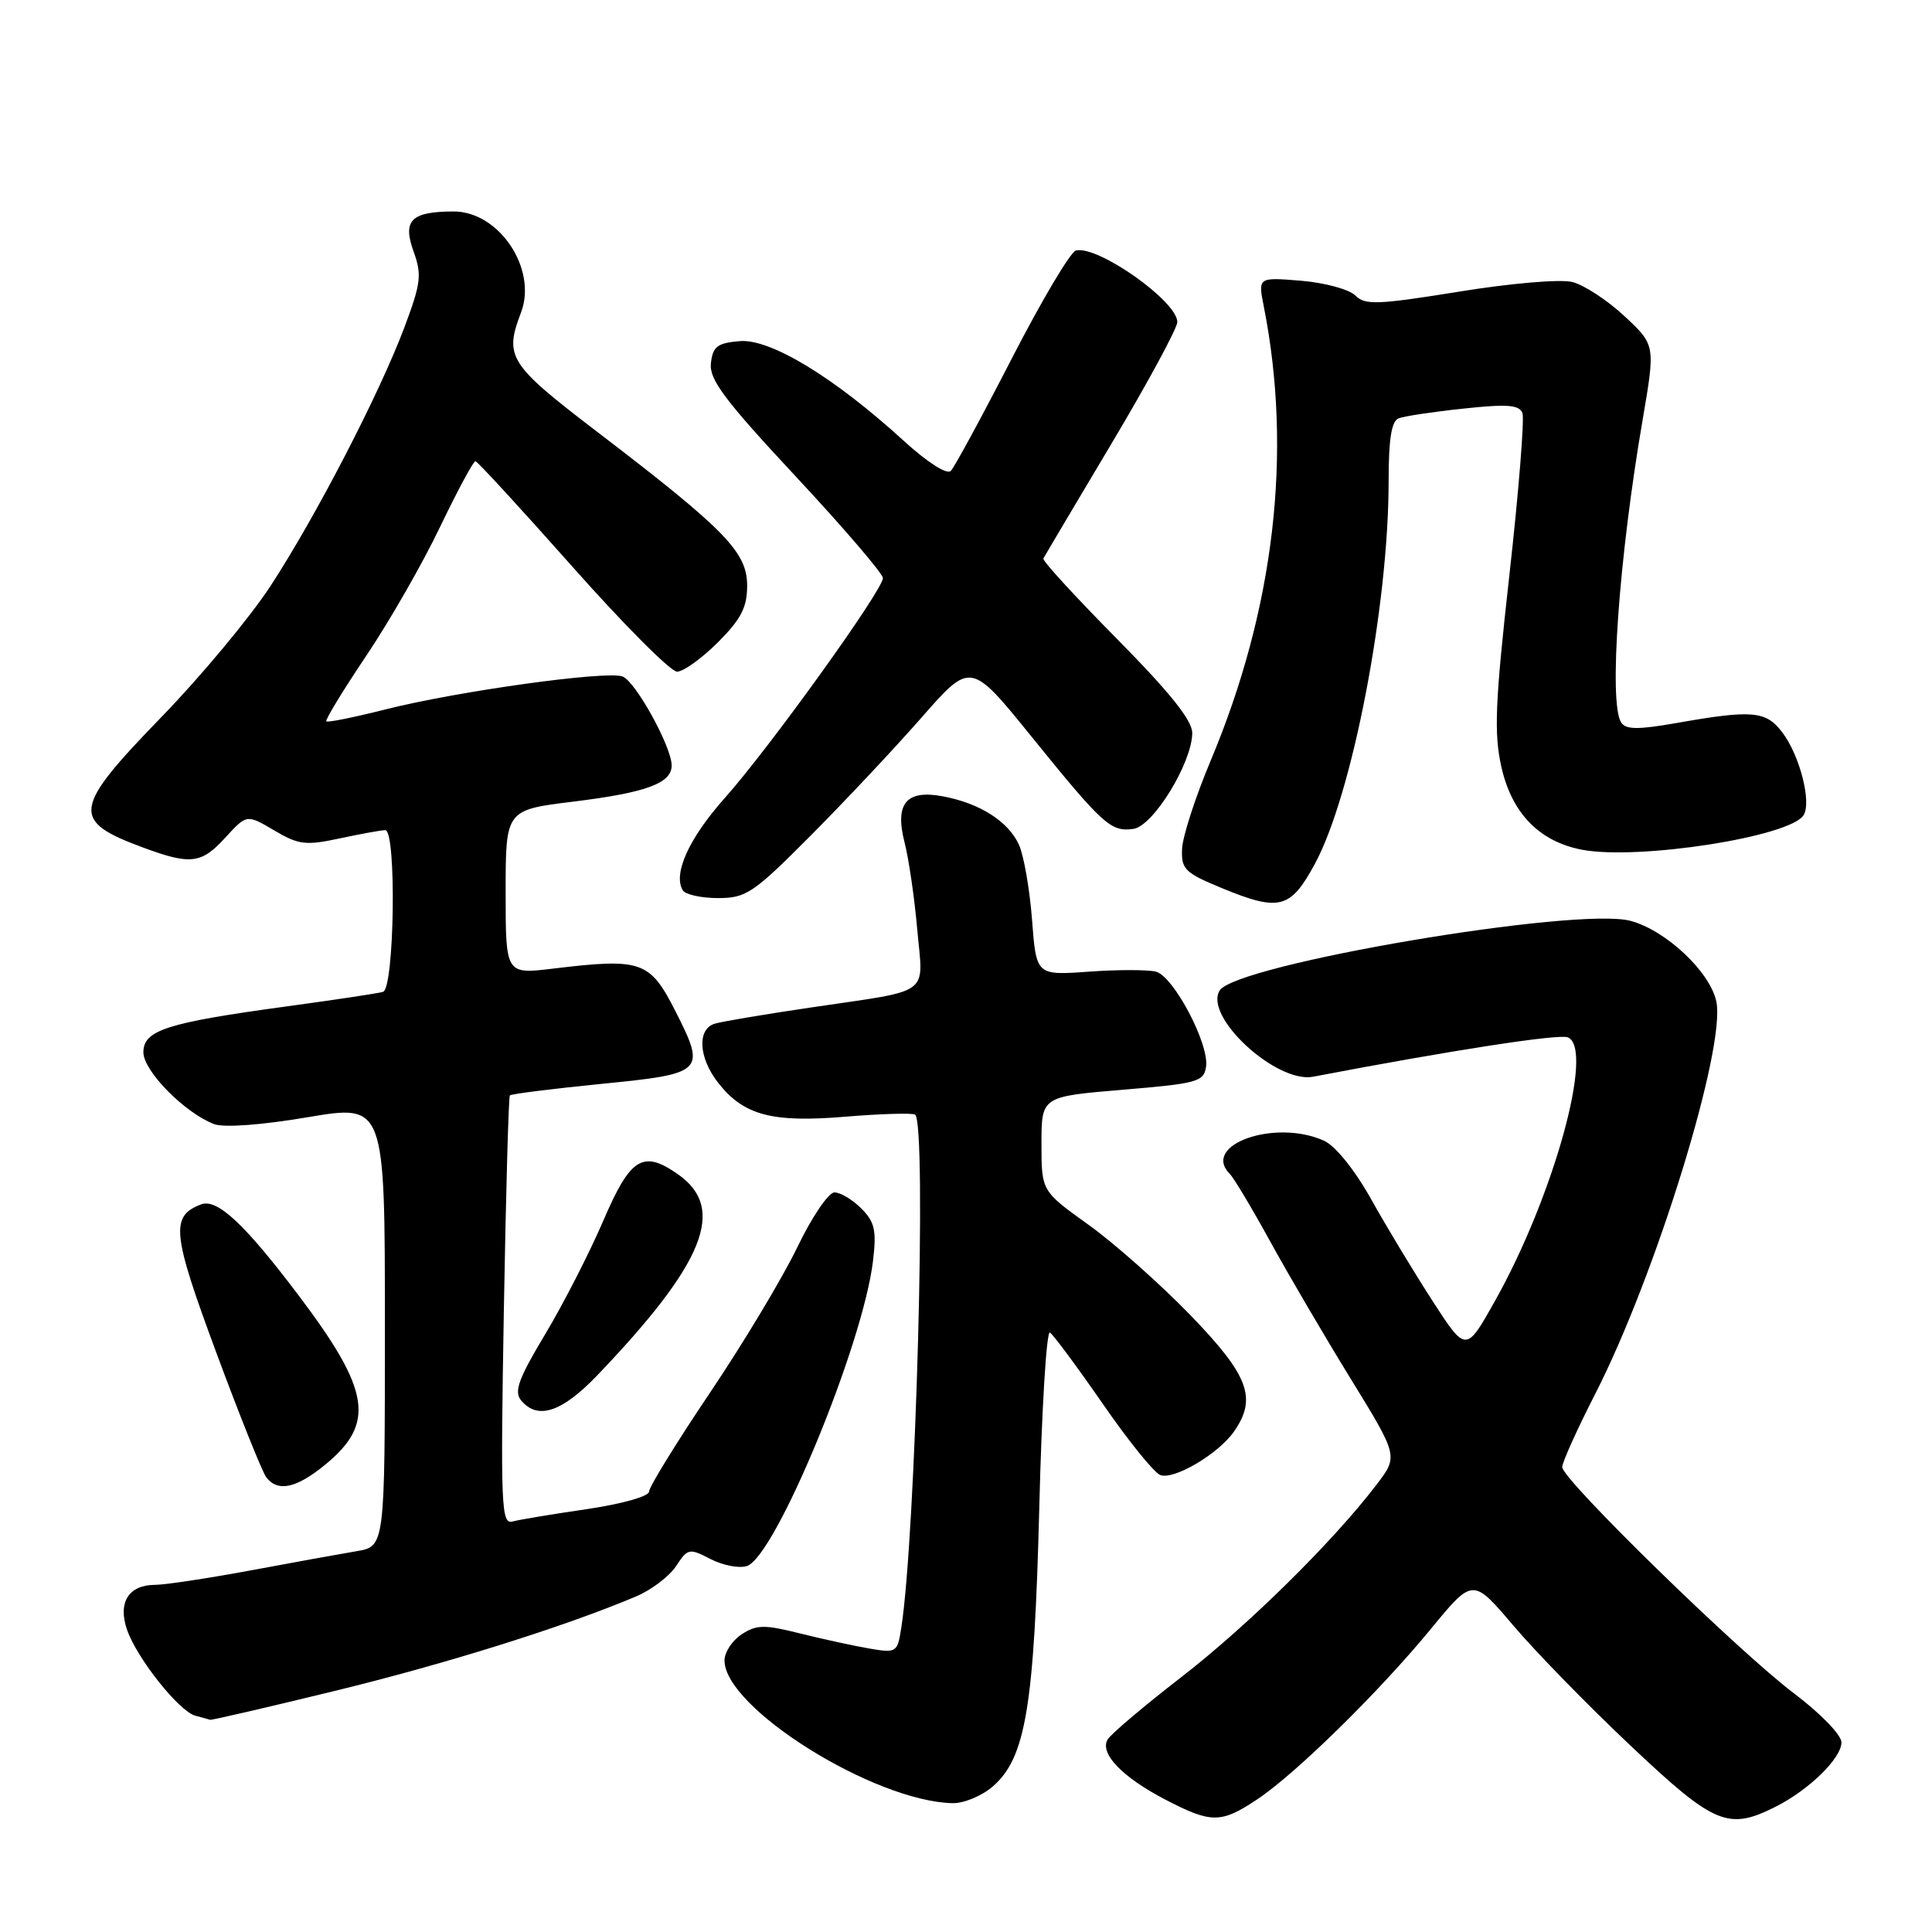 <?xml version="1.0" encoding="UTF-8" standalone="no"?>
<!DOCTYPE svg PUBLIC "-//W3C//DTD SVG 1.1//EN" "http://www.w3.org/Graphics/SVG/1.1/DTD/svg11.dtd" >
<svg xmlns="http://www.w3.org/2000/svg" xmlns:xlink="http://www.w3.org/1999/xlink" version="1.1" viewBox="0 0 256 256">
 <g >
 <path fill="currentColor"
d=" M 166.61 238.41 C 171.72 235.00 182.74 224.19 189.64 215.79 C 195.16 209.08 195.16 209.08 200.52 215.39 C 203.47 218.87 210.48 226.05 216.10 231.35 C 227.18 241.81 229.00 242.57 235.30 239.39 C 239.73 237.15 244.00 232.97 244.00 230.87 C 244.00 229.89 241.25 227.05 237.75 224.41 C 230.40 218.88 207.00 196.04 207.00 194.40 C 207.00 193.77 208.98 189.38 211.41 184.63 C 219.45 168.87 228.72 138.78 227.42 132.69 C 226.57 128.75 220.75 123.28 216.06 122.02 C 208.99 120.11 163.81 127.77 161.62 131.24 C 159.45 134.68 169.13 143.60 174.00 142.67 C 192.20 139.19 206.49 136.98 207.73 137.45 C 211.31 138.83 205.89 158.48 198.10 172.37 C 194.25 179.23 194.25 179.23 189.81 172.37 C 187.37 168.59 183.71 162.54 181.69 158.91 C 179.52 155.03 176.96 151.85 175.46 151.16 C 168.97 148.21 159.09 151.69 162.97 155.57 C 163.50 156.10 165.91 160.13 168.32 164.52 C 170.73 168.91 175.53 177.10 178.99 182.72 C 185.28 192.95 185.28 192.95 182.40 196.72 C 176.65 204.27 165.30 215.45 156.50 222.25 C 151.55 226.08 147.17 229.79 146.76 230.50 C 145.69 232.35 148.70 235.48 154.40 238.45 C 160.51 241.63 161.78 241.63 166.61 238.41 Z  M 131.53 236.73 C 135.91 232.96 137.04 226.17 137.71 199.78 C 138.03 186.74 138.67 176.30 139.12 176.57 C 139.57 176.85 142.71 181.09 146.10 185.98 C 149.48 190.88 152.92 195.14 153.74 195.45 C 155.53 196.14 161.42 192.67 163.50 189.70 C 166.60 185.28 165.48 182.28 157.75 174.28 C 153.76 170.16 147.69 164.77 144.25 162.30 C 138.00 157.82 138.00 157.82 138.00 151.56 C 138.00 145.30 138.00 145.30 148.75 144.40 C 158.69 143.57 159.52 143.34 159.81 141.33 C 160.24 138.32 155.51 129.37 153.17 128.75 C 152.11 128.48 148.10 128.47 144.27 128.75 C 137.31 129.25 137.31 129.25 136.75 121.87 C 136.44 117.82 135.66 113.34 135.01 111.92 C 133.60 108.83 129.82 106.43 124.94 105.52 C 120.07 104.60 118.53 106.47 119.87 111.67 C 120.41 113.78 121.17 118.94 121.54 123.15 C 122.33 132.09 123.69 131.09 107.50 133.49 C 101.45 134.38 95.71 135.35 94.75 135.63 C 92.34 136.33 92.54 140.14 95.17 143.49 C 98.55 147.79 102.29 148.78 112.00 147.97 C 116.67 147.58 120.84 147.46 121.25 147.69 C 122.83 148.59 121.35 203.55 119.41 215.79 C 118.91 218.96 118.77 219.05 115.20 218.44 C 113.16 218.09 109.03 217.19 106.02 216.44 C 101.27 215.25 100.24 215.27 98.27 216.56 C 97.02 217.38 96.00 218.93 96.00 220.02 C 96.00 226.30 115.76 238.67 126.19 238.93 C 127.68 238.97 130.08 237.98 131.53 236.73 Z  M 44.34 224.06 C 59.08 220.47 74.63 215.60 84.23 211.56 C 86.28 210.70 88.69 208.88 89.58 207.52 C 91.13 205.16 91.32 205.12 94.15 206.58 C 95.77 207.42 97.94 207.84 98.96 207.51 C 102.73 206.32 114.36 178.17 115.68 167.07 C 116.16 163.03 115.91 161.91 114.12 160.12 C 112.96 158.96 111.36 158.00 110.57 158.00 C 109.78 158.00 107.57 161.27 105.63 165.30 C 103.70 169.31 98.50 177.97 94.07 184.55 C 89.65 191.12 86.02 197.01 86.01 197.63 C 86.01 198.27 82.47 199.27 77.75 199.97 C 73.21 200.63 68.77 201.37 67.89 201.61 C 66.42 202.01 66.32 199.44 66.76 173.77 C 67.03 158.22 67.39 145.34 67.56 145.15 C 67.73 144.95 73.19 144.27 79.68 143.62 C 93.32 142.27 93.57 142.03 89.52 134.03 C 86.11 127.31 85.03 126.93 73.25 128.35 C 67.00 129.10 67.00 129.10 67.00 118.21 C 67.00 107.32 67.00 107.32 75.96 106.22 C 85.62 105.03 89.00 103.79 89.00 101.43 C 89.00 98.97 84.22 90.30 82.50 89.64 C 80.41 88.83 60.55 91.60 51.04 94.01 C 46.93 95.05 43.42 95.76 43.24 95.58 C 43.06 95.40 45.45 91.48 48.54 86.88 C 51.64 82.27 56.04 74.58 58.33 69.78 C 60.63 64.99 62.73 61.09 63.00 61.11 C 63.27 61.14 69.05 67.43 75.84 75.08 C 82.63 82.74 88.87 89.00 89.71 89.00 C 90.55 89.00 92.98 87.25 95.12 85.12 C 98.21 82.02 99.00 80.49 99.00 77.58 C 99.00 73.17 96.11 70.20 79.25 57.31 C 67.39 48.25 66.79 47.31 69.04 41.40 C 71.23 35.63 66.12 27.99 60.08 28.02 C 54.46 28.04 53.31 29.20 54.81 33.35 C 55.92 36.41 55.77 37.55 53.58 43.39 C 50.25 52.23 41.87 68.41 35.83 77.67 C 33.12 81.81 26.65 89.59 21.45 94.95 C 9.55 107.22 9.33 108.75 19.03 112.33 C 25.29 114.64 26.70 114.46 29.90 110.94 C 32.70 107.89 32.70 107.89 36.33 110.03 C 39.58 111.95 40.50 112.06 45.03 111.09 C 47.82 110.49 50.53 110.00 51.05 110.00 C 52.56 110.00 52.27 130.98 50.75 131.43 C 50.06 131.63 44.33 132.49 38.00 133.35 C 22.08 135.52 19.00 136.50 19.00 139.44 C 19.00 141.91 24.48 147.47 28.37 148.95 C 29.66 149.44 34.62 149.08 40.76 148.04 C 51.00 146.31 51.00 146.31 51.00 175.61 C 51.00 204.91 51.00 204.91 47.25 205.54 C 45.19 205.89 38.86 207.03 33.20 208.09 C 27.53 209.14 21.85 210.00 20.57 210.00 C 17.04 210.00 15.58 212.34 16.84 215.97 C 18.16 219.76 23.73 226.76 25.88 227.34 C 26.77 227.57 27.65 227.82 27.84 227.88 C 28.03 227.95 35.45 226.23 44.34 224.06 Z  M 43.16 194.02 C 49.75 188.59 49.06 184.23 39.63 171.73 C 32.41 162.16 28.77 158.77 26.64 159.59 C 22.56 161.15 22.79 163.39 28.65 179.20 C 31.77 187.62 34.76 195.06 35.28 195.75 C 36.82 197.75 39.29 197.21 43.16 194.02 Z  M 79.13 182.25 C 93.37 167.37 96.29 160.12 89.85 155.61 C 85.19 152.34 83.54 153.36 79.94 161.75 C 78.11 166.01 74.64 172.79 72.23 176.81 C 68.70 182.69 68.08 184.39 69.05 185.56 C 71.24 188.19 74.44 187.14 79.13 182.25 Z  M 174.21 114.50 C 179.18 105.34 184.00 80.33 184.00 63.74 C 184.00 58.16 184.38 55.79 185.33 55.43 C 186.07 55.14 189.94 54.56 193.93 54.14 C 199.70 53.52 201.31 53.64 201.73 54.73 C 202.01 55.48 201.24 65.15 200.00 76.21 C 198.11 93.11 197.94 97.16 198.94 101.62 C 200.32 107.77 203.99 111.53 209.65 112.60 C 217.17 114.00 237.22 110.87 238.99 108.01 C 240.06 106.28 238.48 100.12 236.19 97.08 C 234.01 94.18 232.24 94.02 222.05 95.82 C 217.02 96.70 215.42 96.68 214.81 95.73 C 213.14 93.10 214.50 74.00 217.66 55.61 C 219.35 45.72 219.35 45.72 215.26 41.90 C 213.01 39.80 209.90 37.76 208.35 37.37 C 206.76 36.97 200.24 37.52 193.30 38.65 C 182.50 40.39 180.88 40.45 179.58 39.15 C 178.77 38.34 175.53 37.46 172.40 37.20 C 166.69 36.73 166.69 36.73 167.46 40.61 C 171.29 59.99 168.86 80.70 160.40 100.84 C 158.40 105.60 156.70 110.84 156.63 112.48 C 156.51 115.19 157.00 115.66 162.00 117.72 C 169.53 120.81 171.00 120.42 174.21 114.50 Z  M 107.39 110.75 C 111.91 106.21 118.53 99.16 122.11 95.08 C 128.62 87.65 128.62 87.65 136.66 97.58 C 146.19 109.35 147.19 110.25 150.19 109.83 C 152.81 109.46 157.94 101.09 157.98 97.14 C 157.99 95.47 155.06 91.80 148.00 84.65 C 142.49 79.08 138.11 74.30 138.25 74.01 C 138.39 73.73 142.44 66.90 147.25 58.83 C 152.06 50.76 156.00 43.49 156.00 42.67 C 156.00 39.92 145.48 32.49 142.57 33.19 C 141.85 33.36 138.03 39.80 134.07 47.50 C 130.11 55.20 126.47 61.90 125.99 62.40 C 125.47 62.92 122.88 61.27 119.74 58.40 C 110.54 50.00 102.08 44.86 98.02 45.20 C 95.06 45.45 94.45 45.91 94.20 48.12 C 93.95 50.27 95.98 52.98 105.43 63.12 C 111.78 69.93 116.98 76.00 116.99 76.60 C 117.00 78.17 101.93 99.14 96.03 105.75 C 91.29 111.07 89.14 115.81 90.48 117.98 C 90.83 118.54 92.93 119.00 95.15 119.00 C 98.87 119.00 99.82 118.36 107.39 110.75 Z "/>
</g>
</svg>